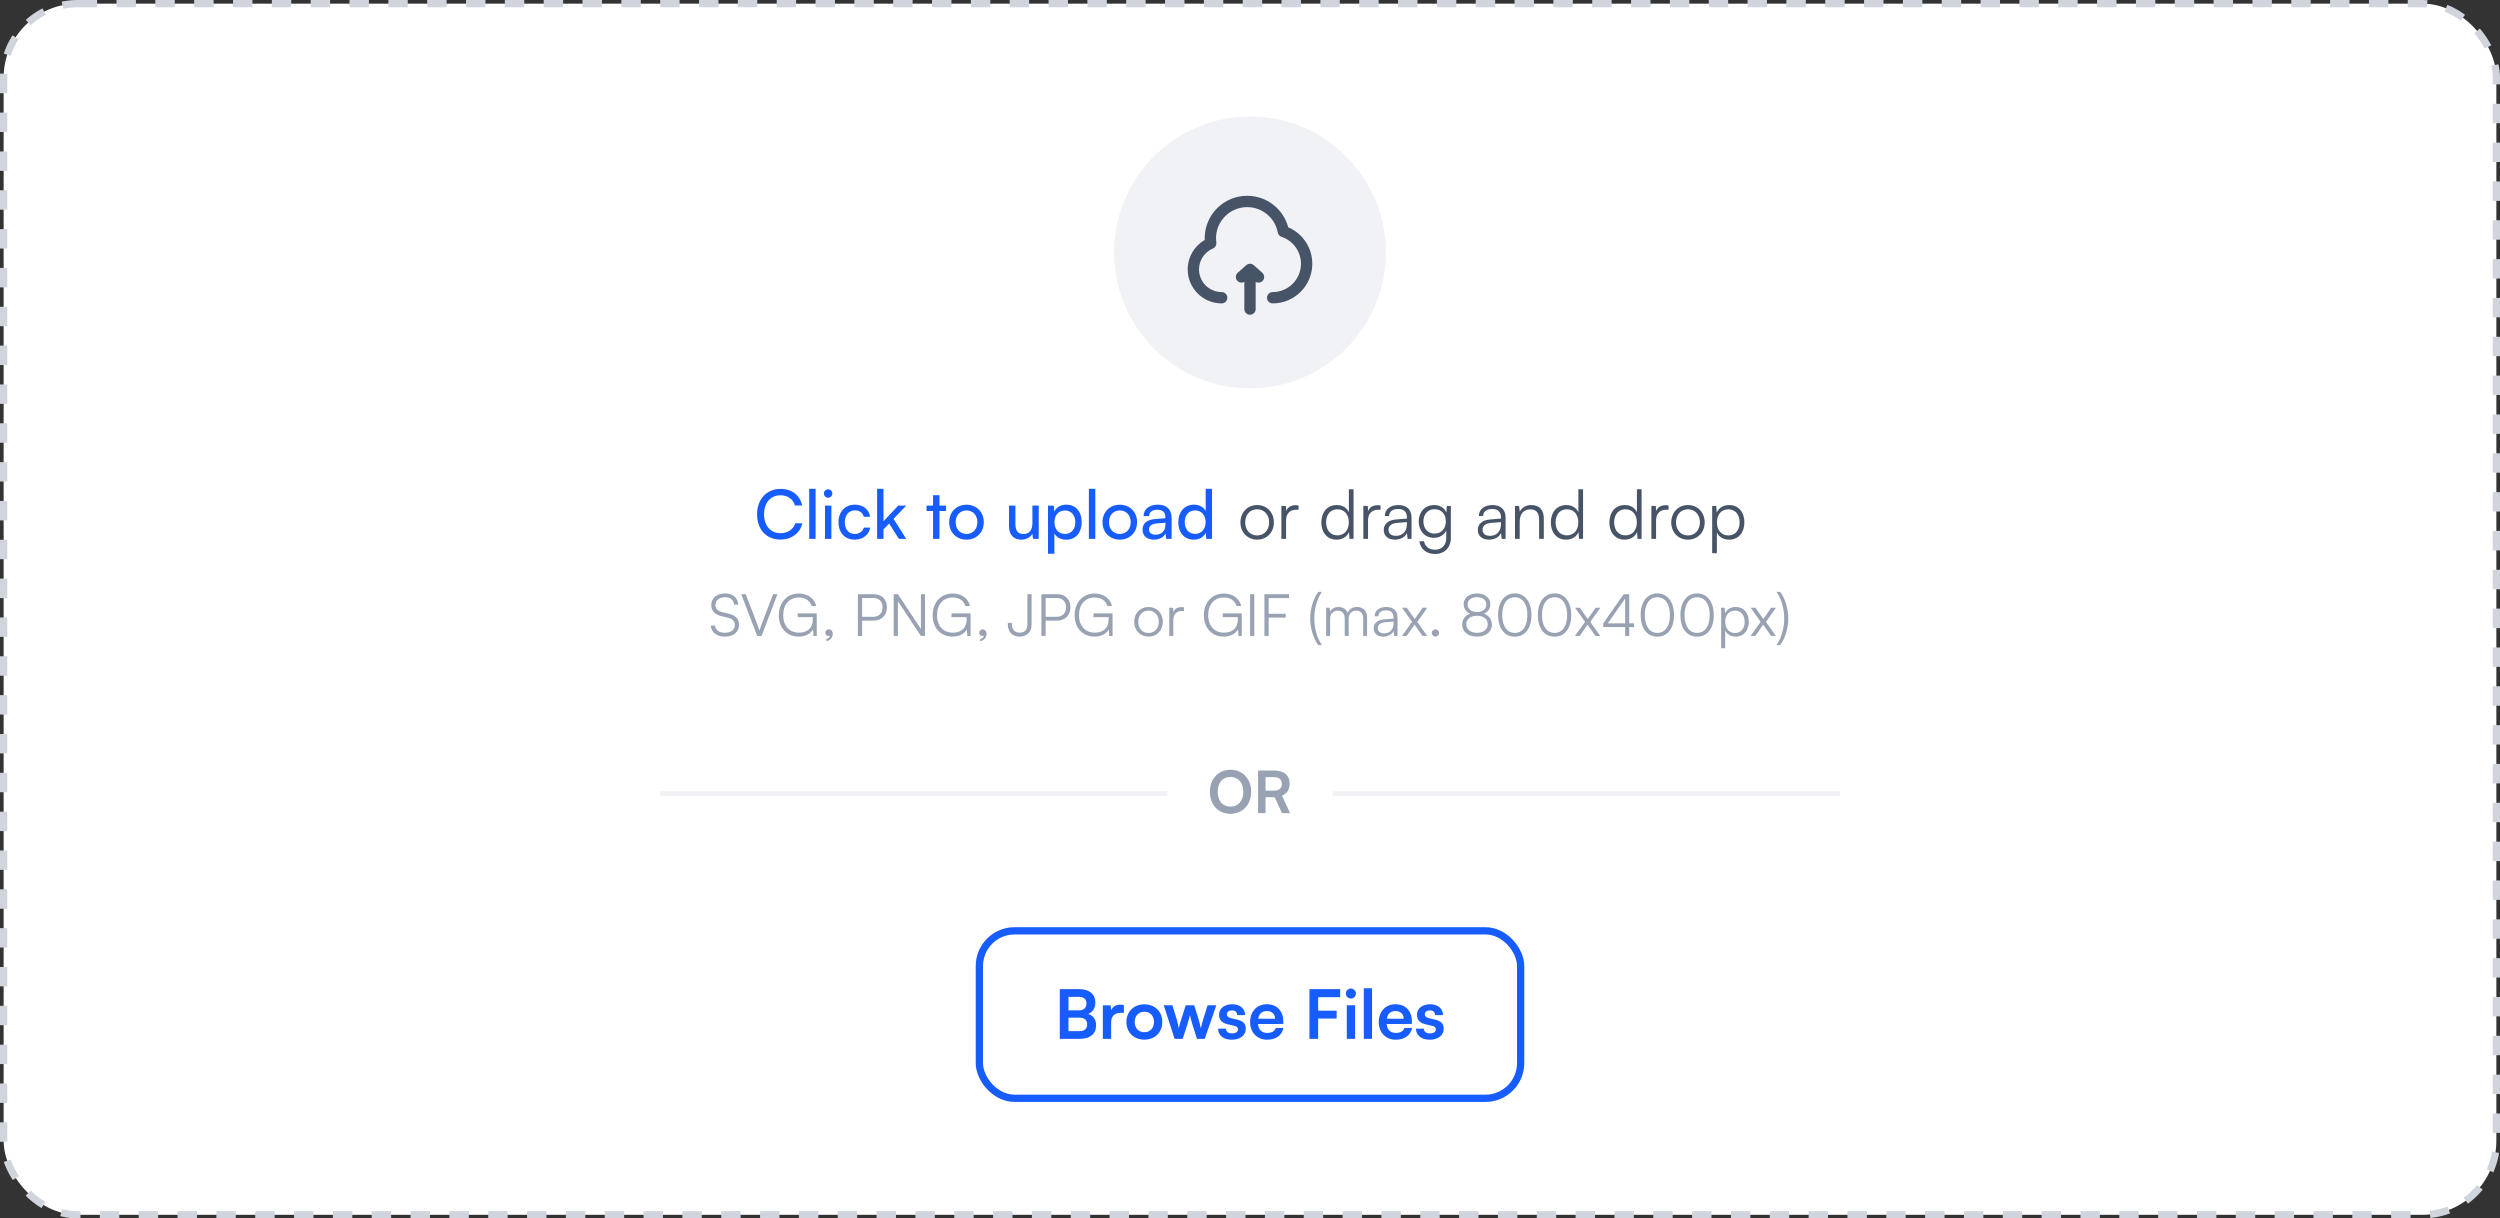 <svg width="515" height="251" viewBox="0 0 515 251" fill="none" xmlns="http://www.w3.org/2000/svg">
<rect x="0" y="0" width="515" height="251" fill="#333333" stroke="none"/>
<rect x="0.75" y="0.75" width="513.5" height="249.5" rx="15.25" fill="white"/>
<rect x="0.75" y="0.75" width="513.5" height="249.5" rx="15.25" stroke="#D0D5DD" stroke-width="1.5" stroke-dasharray="4 4"/>
<circle cx="257.5" cy="52" r="28" fill="#F0F2F5"/>
<path d="M250.5 49.083C250.5 45.539 253.373 42.667 256.917 42.667C260.056 42.667 262.671 44.922 263.225 47.901C263.303 48.319 263.601 48.661 264.005 48.795C266.327 49.565 268 51.756 268 54.333C268 57.555 265.388 60.167 262.167 60.167C261.522 60.167 261 60.689 261 61.333C261 61.978 261.522 62.5 262.167 62.5C266.677 62.5 270.333 58.844 270.333 54.333C270.333 50.959 268.287 48.065 265.371 46.819C264.373 43.084 260.967 40.333 256.917 40.333C252.084 40.333 248.167 44.251 248.167 49.083C248.167 49.2 248.169 49.317 248.174 49.433C246.079 50.641 244.667 52.905 244.667 55.5C244.667 59.366 247.801 62.5 251.667 62.5C252.311 62.5 252.833 61.978 252.833 61.333C252.833 60.689 252.311 60.167 251.667 60.167C249.089 60.167 247 58.077 247 55.5C247 53.566 248.176 51.905 249.857 51.197C250.343 50.992 250.631 50.486 250.56 49.964C250.52 49.676 250.5 49.383 250.5 49.083Z" fill="#475367"/>
<path d="M256.725 54.628C257.167 54.235 257.833 54.235 258.275 54.628L260.025 56.184C260.507 56.612 260.55 57.349 260.122 57.831C259.748 58.252 259.136 58.338 258.667 58.066V63.667C258.667 64.311 258.144 64.833 257.5 64.833C256.856 64.833 256.333 64.311 256.333 63.667V58.066C255.864 58.338 255.253 58.252 254.878 57.831C254.45 57.349 254.493 56.612 254.975 56.184L256.725 54.628Z" fill="#475367"/>
<g clip-path="url(#clip0_1_33075)">
<path d="M160.757 111.154C157.873 111.154 155.955 109.082 155.955 105.946C155.955 102.824 157.929 100.71 160.827 100.71C163.109 100.71 164.859 102.068 165.237 104.14H163.767C163.389 102.824 162.255 102.026 160.785 102.026C158.741 102.026 157.397 103.566 157.397 105.932C157.397 108.298 158.741 109.838 160.785 109.838C162.269 109.838 163.445 109.04 163.823 107.794H165.279C164.845 109.81 163.039 111.154 160.757 111.154ZM168.013 111H166.697V100.696H168.013V111ZM170.594 102.53C170.118 102.53 169.726 102.138 169.726 101.662C169.726 101.172 170.118 100.794 170.594 100.794C171.07 100.794 171.462 101.172 171.462 101.662C171.462 102.138 171.07 102.53 170.594 102.53ZM169.95 111V104.154H171.266V111H169.95ZM172.729 107.584C172.729 105.442 174.087 103.958 176.089 103.958C177.811 103.958 179.015 104.938 179.253 106.464H177.937C177.713 105.596 177.013 105.134 176.131 105.134C174.885 105.134 174.031 106.086 174.031 107.57C174.031 109.04 174.829 109.992 176.075 109.992C177.013 109.992 177.713 109.502 177.951 108.69H179.267C179.001 110.174 177.727 111.168 176.075 111.168C174.059 111.168 172.729 109.74 172.729 107.584ZM181.999 111H180.683V100.696H181.999V107.374L185.037 104.154H186.689L184.071 106.884L186.675 111H185.163L183.161 107.836L181.999 109.054V111ZM193.525 111H192.209V105.26H190.865V104.154H192.209V102.012H193.525V104.154H194.869V105.26H193.525V111ZM195.533 107.57C195.533 105.456 197.045 103.972 199.103 103.972C201.147 103.972 202.659 105.456 202.659 107.57C202.659 109.684 201.147 111.168 199.103 111.168C197.045 111.168 195.533 109.684 195.533 107.57ZM196.863 107.57C196.863 108.998 197.773 109.992 199.103 109.992C200.419 109.992 201.343 108.998 201.343 107.57C201.343 106.142 200.419 105.148 199.103 105.148C197.773 105.148 196.863 106.142 196.863 107.57ZM212.676 104.154H213.978V111H212.802L212.662 109.964C212.27 110.678 211.36 111.168 210.352 111.168C208.756 111.168 207.86 110.09 207.86 108.41V104.154H209.176V107.976C209.176 109.446 209.806 110.006 210.814 110.006C212.018 110.006 212.676 109.236 212.676 107.766V104.154ZM215.888 114.066V104.154H217.078L217.176 105.386C217.638 104.448 218.562 103.958 219.654 103.958C221.614 103.958 222.832 105.428 222.832 107.528C222.832 109.614 221.684 111.182 219.654 111.182C218.562 111.182 217.652 110.72 217.204 109.88V114.066H215.888ZM217.218 107.584C217.218 108.984 218.03 109.992 219.374 109.992C220.718 109.992 221.516 108.984 221.516 107.584C221.516 106.17 220.718 105.162 219.374 105.162C218.03 105.162 217.218 106.156 217.218 107.584ZM225.626 111H224.31V100.696H225.626V111ZM227.115 107.57C227.115 105.456 228.627 103.972 230.685 103.972C232.729 103.972 234.241 105.456 234.241 107.57C234.241 109.684 232.729 111.168 230.685 111.168C228.627 111.168 227.115 109.684 227.115 107.57ZM228.445 107.57C228.445 108.998 229.355 109.992 230.685 109.992C232.001 109.992 232.925 108.998 232.925 107.57C232.925 106.142 232.001 105.148 230.685 105.148C229.355 105.148 228.445 106.142 228.445 107.57ZM237.7 111.168C236.23 111.168 235.362 110.342 235.362 109.096C235.362 107.836 236.3 107.052 237.91 106.926L240.066 106.758V106.562C240.066 105.414 239.38 105.008 238.456 105.008C237.35 105.008 236.72 105.498 236.72 106.324H235.572C235.572 104.896 236.748 103.958 238.512 103.958C240.206 103.958 241.354 104.854 241.354 106.702V111H240.234L240.094 109.894C239.744 110.678 238.806 111.168 237.7 111.168ZM238.078 110.146C239.324 110.146 240.08 109.334 240.08 108.046V107.682L238.33 107.822C237.168 107.934 236.692 108.382 236.692 109.054C236.692 109.782 237.224 110.146 238.078 110.146ZM245.921 111.168C243.933 111.168 242.729 109.684 242.729 107.598C242.729 105.498 243.947 103.958 245.977 103.958C247.027 103.958 247.909 104.42 248.371 105.26V100.696H249.673V111H248.497L248.385 109.754C247.937 110.692 247.013 111.168 245.921 111.168ZM246.187 109.978C247.531 109.978 248.357 108.984 248.357 107.556C248.357 106.156 247.531 105.148 246.187 105.148C244.843 105.148 244.059 106.156 244.059 107.556C244.059 108.97 244.843 109.978 246.187 109.978Z" fill="#175CFF"/>
</g>
<path d="M255.532 107.612C255.532 105.54 256.988 104.042 258.976 104.042C260.964 104.042 262.42 105.54 262.42 107.612C262.42 109.67 260.964 111.168 258.976 111.168C256.988 111.168 255.532 109.67 255.532 107.612ZM256.512 107.598C256.512 109.194 257.52 110.3 258.976 110.3C260.418 110.3 261.44 109.194 261.44 107.598C261.44 106.03 260.418 104.91 258.976 104.91C257.52 104.91 256.512 106.03 256.512 107.598ZM267.507 104.14V105.008H266.975C265.729 105.008 264.931 105.848 264.931 107.136V111H263.965V104.224H264.875L264.945 105.274C265.211 104.546 265.925 104.07 266.877 104.07C267.087 104.07 267.269 104.084 267.507 104.14ZM275.334 111.168C273.36 111.168 272.198 109.656 272.198 107.626C272.198 105.582 273.36 104.042 275.376 104.042C276.496 104.042 277.392 104.532 277.868 105.512V100.794H278.834V111H277.994L277.896 109.614C277.42 110.664 276.468 111.168 275.334 111.168ZM275.502 110.286C276.986 110.286 277.854 109.166 277.854 107.598C277.854 106.044 276.986 104.91 275.502 104.91C274.032 104.91 273.178 106.044 273.178 107.598C273.178 109.166 274.032 110.286 275.502 110.286ZM284.392 104.14V105.008H283.86C282.614 105.008 281.816 105.848 281.816 107.136V111H280.85V104.224H281.76L281.83 105.274C282.096 104.546 282.81 104.07 283.762 104.07C283.972 104.07 284.154 104.084 284.392 104.14ZM287.349 111.168C285.907 111.168 285.053 110.356 285.053 109.166C285.053 107.92 286.005 107.136 287.587 107.01L289.827 106.828V106.604C289.827 105.274 289.029 104.854 288.035 104.854C286.859 104.854 286.159 105.386 286.159 106.296H285.277C285.277 104.924 286.397 104.042 288.063 104.042C289.631 104.042 290.779 104.826 290.779 106.618V111H289.967L289.841 109.81C289.421 110.664 288.497 111.168 287.349 111.168ZM287.573 110.384C289.001 110.384 289.827 109.39 289.827 107.92V107.556L287.825 107.71C286.551 107.822 286.033 108.382 286.033 109.138C286.033 109.964 286.649 110.384 287.573 110.384ZM292.255 107.416C292.255 105.568 293.445 104.042 295.433 104.042C296.609 104.042 297.505 104.588 297.939 105.582L298.037 104.224H298.877V110.79C298.877 112.806 297.589 114.122 295.601 114.122C293.865 114.122 292.647 113.142 292.381 111.504H293.347C293.557 112.596 294.397 113.24 295.615 113.24C297.001 113.24 297.925 112.302 297.925 110.888V109.278C297.463 110.23 296.525 110.79 295.363 110.79C293.431 110.79 292.255 109.264 292.255 107.416ZM293.221 107.402C293.221 108.788 294.075 109.922 295.503 109.922C296.973 109.922 297.841 108.858 297.841 107.402C297.841 105.96 297.001 104.896 295.517 104.896C294.061 104.896 293.221 106.03 293.221 107.402ZM306.722 111.168C305.28 111.168 304.426 110.356 304.426 109.166C304.426 107.92 305.378 107.136 306.96 107.01L309.2 106.828V106.604C309.2 105.274 308.402 104.854 307.408 104.854C306.232 104.854 305.532 105.386 305.532 106.296H304.65C304.65 104.924 305.77 104.042 307.436 104.042C309.004 104.042 310.152 104.826 310.152 106.618V111H309.34L309.214 109.81C308.794 110.664 307.87 111.168 306.722 111.168ZM306.946 110.384C308.374 110.384 309.2 109.39 309.2 107.92V107.556L307.198 107.71C305.924 107.822 305.406 108.382 305.406 109.138C305.406 109.964 306.022 110.384 306.946 110.384ZM313.056 111H312.09V104.224H312.93L313.07 105.4C313.518 104.532 314.414 104.042 315.394 104.042C317.256 104.042 318.026 105.148 318.026 106.856V111H317.06V107.066C317.06 105.484 316.346 104.924 315.226 104.924C313.84 104.924 313.056 105.932 313.056 107.458V111ZM322.611 111.168C320.637 111.168 319.475 109.656 319.475 107.626C319.475 105.582 320.637 104.042 322.653 104.042C323.773 104.042 324.669 104.532 325.145 105.512V100.794H326.111V111H325.271L325.173 109.614C324.697 110.664 323.745 111.168 322.611 111.168ZM322.779 110.286C324.263 110.286 325.131 109.166 325.131 107.598C325.131 106.044 324.263 104.91 322.779 104.91C321.309 104.91 320.455 106.044 320.455 107.598C320.455 109.166 321.309 110.286 322.779 110.286ZM334.67 111.168C332.696 111.168 331.534 109.656 331.534 107.626C331.534 105.582 332.696 104.042 334.712 104.042C335.832 104.042 336.728 104.532 337.204 105.512V100.794H338.17V111H337.33L337.232 109.614C336.756 110.664 335.804 111.168 334.67 111.168ZM334.838 110.286C336.322 110.286 337.19 109.166 337.19 107.598C337.19 106.044 336.322 104.91 334.838 104.91C333.368 104.91 332.514 106.044 332.514 107.598C332.514 109.166 333.368 110.286 334.838 110.286ZM343.728 104.14V105.008H343.196C341.95 105.008 341.152 105.848 341.152 107.136V111H340.186V104.224H341.096L341.166 105.274C341.432 104.546 342.146 104.07 343.098 104.07C343.308 104.07 343.49 104.084 343.728 104.14ZM344.276 107.612C344.276 105.54 345.732 104.042 347.72 104.042C349.708 104.042 351.164 105.54 351.164 107.612C351.164 109.67 349.708 111.168 347.72 111.168C345.732 111.168 344.276 109.67 344.276 107.612ZM345.256 107.598C345.256 109.194 346.264 110.3 347.72 110.3C349.162 110.3 350.184 109.194 350.184 107.598C350.184 106.03 349.162 104.91 347.72 104.91C346.264 104.91 345.256 106.03 345.256 107.598ZM352.709 113.954V104.224H353.549L353.647 105.596C354.123 104.546 355.075 104.042 356.209 104.042C358.169 104.042 359.345 105.54 359.345 107.584C359.345 109.628 358.211 111.168 356.209 111.168C355.061 111.168 354.151 110.678 353.675 109.698V113.954H352.709ZM353.689 107.612C353.689 109.166 354.557 110.3 356.041 110.3C357.511 110.3 358.365 109.166 358.365 107.612C358.365 106.044 357.511 104.924 356.041 104.924C354.557 104.924 353.689 106.044 353.689 107.612Z" fill="#475367"/>
<path d="M146.518 124.64C146.518 123.2 147.67 122.252 149.398 122.252C150.946 122.252 151.966 123.116 152.098 124.556H151.222C151.126 123.584 150.466 123.032 149.386 123.032C148.174 123.032 147.382 123.656 147.382 124.628C147.382 125.384 147.826 125.864 148.726 126.092L150.202 126.452C151.546 126.776 152.242 127.544 152.242 128.708C152.242 130.196 151.09 131.144 149.314 131.144C147.646 131.144 146.518 130.268 146.41 128.864H147.298C147.346 129.764 148.138 130.352 149.314 130.352C150.574 130.352 151.378 129.74 151.378 128.756C151.378 127.988 150.946 127.484 150.022 127.268L148.57 126.908C147.226 126.584 146.518 125.816 146.518 124.64ZM155.984 131L152.696 122.408H153.62L155.912 128.384C156.092 128.852 156.26 129.32 156.452 129.92C156.632 129.296 156.848 128.696 156.98 128.372L159.26 122.408H160.148L156.884 131H155.984ZM164.568 123.08C162.588 123.08 161.34 124.544 161.34 126.74C161.34 128.972 162.66 130.328 164.592 130.328C166.032 130.328 167.436 129.632 167.436 127.568V127.124H164.328V126.356H168.252V131.012H167.568L167.484 129.644C167.028 130.496 165.948 131.144 164.556 131.144C162.12 131.144 160.44 129.392 160.44 126.74C160.44 124.112 162.12 122.264 164.58 122.264C166.392 122.264 167.796 123.296 168.132 124.856H167.196C166.836 123.68 165.828 123.08 164.568 123.08ZM171.545 130.592C171.545 131.336 170.969 131.984 170.225 132.092V131.648C170.657 131.576 170.969 131.264 170.969 130.928C170.897 130.976 170.801 131.012 170.657 131.012C170.321 131.012 170.033 130.772 170.033 130.364C170.033 129.944 170.321 129.644 170.741 129.644C171.173 129.644 171.545 129.992 171.545 130.592ZM180.006 127.844H177.594V131H176.73V122.408H180.006C181.662 122.408 182.706 123.488 182.706 125.108C182.706 126.668 181.65 127.844 180.006 127.844ZM179.886 123.188H177.594V127.064H179.838C181.086 127.064 181.806 126.272 181.806 125.096C181.806 123.908 181.074 123.188 179.886 123.188ZM184.965 131H184.101V122.408H184.977L189.705 129.56V122.408H190.557V131H189.705L184.965 123.848V131ZM196.255 123.08C194.275 123.08 193.027 124.544 193.027 126.74C193.027 128.972 194.347 130.328 196.279 130.328C197.719 130.328 199.123 129.632 199.123 127.568V127.124H196.015V126.356H199.939V131.012H199.255L199.171 129.644C198.715 130.496 197.635 131.144 196.243 131.144C193.807 131.144 192.127 129.392 192.127 126.74C192.127 124.112 193.807 122.264 196.267 122.264C198.079 122.264 199.483 123.296 199.819 124.856H198.883C198.523 123.68 197.515 123.08 196.255 123.08ZM203.232 130.592C203.232 131.336 202.656 131.984 201.912 132.092V131.648C202.344 131.576 202.656 131.264 202.656 130.928C202.584 130.976 202.488 131.012 202.344 131.012C202.008 131.012 201.72 130.772 201.72 130.364C201.72 129.944 202.008 129.644 202.428 129.644C202.86 129.644 203.232 129.992 203.232 130.592ZM207.613 128.636V128.3H208.453V128.636C208.453 129.656 209.005 130.328 210.049 130.328C211.141 130.328 211.645 129.644 211.645 128.624V122.408H212.509V128.648C212.509 130.208 211.501 131.144 210.049 131.144C208.501 131.144 207.613 130.124 207.613 128.636ZM217.81 127.844H215.398V131H214.534V122.408H217.81C219.466 122.408 220.51 123.488 220.51 125.108C220.51 126.668 219.454 127.844 217.81 127.844ZM217.69 123.188H215.398V127.064H217.642C218.89 127.064 219.61 126.272 219.61 125.096C219.61 123.908 218.878 123.188 217.69 123.188ZM225.505 123.08C223.525 123.08 222.277 124.544 222.277 126.74C222.277 128.972 223.597 130.328 225.529 130.328C226.969 130.328 228.373 129.632 228.373 127.568V127.124H225.265V126.356H229.189V131.012H228.505L228.421 129.644C227.965 130.496 226.885 131.144 225.493 131.144C223.057 131.144 221.377 129.392 221.377 126.74C221.377 124.112 223.057 122.264 225.517 122.264C227.329 122.264 228.733 123.296 229.069 124.856H228.133C227.773 123.68 226.765 123.08 225.505 123.08ZM233.645 128.096C233.645 126.32 234.893 125.036 236.597 125.036C238.301 125.036 239.549 126.32 239.549 128.096C239.549 129.86 238.301 131.144 236.597 131.144C234.893 131.144 233.645 129.86 233.645 128.096ZM234.485 128.084C234.485 129.452 235.349 130.4 236.597 130.4C237.833 130.4 238.709 129.452 238.709 128.084C238.709 126.74 237.833 125.78 236.597 125.78C235.349 125.78 234.485 126.74 234.485 128.084ZM243.91 125.12V125.864H243.454C242.386 125.864 241.702 126.584 241.702 127.688V131H240.874V125.192H241.654L241.714 126.092C241.942 125.468 242.554 125.06 243.37 125.06C243.55 125.06 243.706 125.072 243.91 125.12ZM252.119 123.08C250.139 123.08 248.891 124.544 248.891 126.74C248.891 128.972 250.211 130.328 252.143 130.328C253.583 130.328 254.987 129.632 254.987 127.568V127.124H251.879V126.356H255.803V131.012H255.119L255.035 129.644C254.579 130.496 253.499 131.144 252.107 131.144C249.671 131.144 247.991 129.392 247.991 126.74C247.991 124.112 249.671 122.264 252.131 122.264C253.943 122.264 255.347 123.296 255.683 124.856H254.747C254.387 123.68 253.379 123.08 252.119 123.08ZM258.383 122.408V131H257.519V122.408H258.383ZM264.852 127.22H261.336V131H260.472V122.408H265.536V123.2H261.336V126.44H264.852V127.22ZM272.319 132.884H271.563C270.555 131.504 269.895 129.464 269.895 127.4C269.895 125.42 270.531 123.356 271.563 121.928H272.319C271.395 123.224 270.747 125.24 270.747 127.4C270.747 129.512 271.371 131.564 272.319 132.884ZM274.01 131H273.182V125.192H273.902L273.998 126.02C274.286 125.408 274.934 125.036 275.75 125.036C276.662 125.036 277.346 125.516 277.622 126.272C277.886 125.516 278.594 125.036 279.53 125.036C280.79 125.036 281.618 125.852 281.618 127.196V131H280.814V127.364C280.814 126.368 280.262 125.78 279.374 125.78C278.402 125.78 277.826 126.512 277.826 127.412V131H277.01V127.352C277.01 126.368 276.446 125.792 275.57 125.792C274.598 125.792 274.01 126.512 274.01 127.4V131ZM284.952 131.144C283.716 131.144 282.984 130.448 282.984 129.428C282.984 128.36 283.8 127.688 285.156 127.58L287.076 127.424V127.232C287.076 126.092 286.392 125.732 285.54 125.732C284.532 125.732 283.932 126.188 283.932 126.968H283.176C283.176 125.792 284.136 125.036 285.564 125.036C286.908 125.036 287.892 125.708 287.892 127.244V131H287.196L287.088 129.98C286.728 130.712 285.936 131.144 284.952 131.144ZM285.144 130.472C286.368 130.472 287.076 129.62 287.076 128.36V128.048L285.36 128.18C284.268 128.276 283.824 128.756 283.824 129.404C283.824 130.112 284.352 130.472 285.144 130.472ZM289.781 131H288.809L290.885 128.096L288.821 125.192H289.793L291.437 127.52L293.069 125.192H294.029L291.965 128.108L294.017 131H293.033L291.401 128.672L289.781 131ZM295.699 131.132C295.291 131.132 294.943 130.796 294.943 130.4C294.943 129.992 295.291 129.644 295.699 129.644C296.107 129.644 296.455 129.992 296.455 130.4C296.455 130.796 296.107 131.132 295.699 131.132ZM301.208 128.66C301.208 127.604 301.844 126.764 302.864 126.416C302 126.068 301.508 125.36 301.508 124.472C301.508 123.152 302.636 122.252 304.28 122.252C305.912 122.252 307.004 123.152 307.004 124.484C307.004 125.384 306.524 126.092 305.672 126.416C306.668 126.728 307.328 127.592 307.328 128.672C307.328 130.136 306.092 131.144 304.268 131.144C302.444 131.144 301.208 130.136 301.208 128.66ZM302.324 124.496C302.324 125.444 303.092 126.08 304.268 126.08C305.432 126.08 306.188 125.468 306.188 124.52C306.188 123.596 305.432 123.02 304.268 123.02C303.092 123.02 302.324 123.596 302.324 124.496ZM302.06 128.588C302.06 129.656 302.948 130.364 304.28 130.364C305.588 130.364 306.476 129.656 306.476 128.588C306.476 127.532 305.612 126.848 304.256 126.848C302.924 126.848 302.06 127.532 302.06 128.588ZM308.603 126.704C308.603 124.04 309.911 122.24 312.047 122.24C314.171 122.24 315.479 124.04 315.479 126.704C315.479 129.38 314.195 131.156 312.047 131.156C309.887 131.156 308.603 129.38 308.603 126.704ZM309.455 126.704C309.455 128.936 310.403 130.376 312.047 130.376C313.691 130.376 314.639 128.936 314.639 126.704C314.639 124.46 313.691 123.032 312.047 123.032C310.403 123.032 309.455 124.46 309.455 126.704ZM316.795 126.704C316.795 124.04 318.103 122.24 320.239 122.24C322.363 122.24 323.671 124.04 323.671 126.704C323.671 129.38 322.387 131.156 320.239 131.156C318.079 131.156 316.795 129.38 316.795 126.704ZM317.647 126.704C317.647 128.936 318.595 130.376 320.239 130.376C321.883 130.376 322.831 128.936 322.831 126.704C322.831 124.46 321.883 123.032 320.239 123.032C318.595 123.032 317.647 124.46 317.647 126.704ZM325.418 131H324.446L326.522 128.096L324.458 125.192H325.43L327.074 127.52L328.706 125.192H329.666L327.602 128.108L329.654 131H328.67L327.038 128.672L325.418 131ZM336.627 129.176H335.619V131H334.779V129.176H330.267V128.408L334.467 122.408H335.619V128.408H336.627V129.176ZM331.203 128.408H334.779V123.296L331.203 128.408ZM337.971 126.704C337.971 124.04 339.279 122.24 341.415 122.24C343.539 122.24 344.847 124.04 344.847 126.704C344.847 129.38 343.563 131.156 341.415 131.156C339.255 131.156 337.971 129.38 337.971 126.704ZM338.823 126.704C338.823 128.936 339.771 130.376 341.415 130.376C343.059 130.376 344.007 128.936 344.007 126.704C344.007 124.46 343.059 123.032 341.415 123.032C339.771 123.032 338.823 124.46 338.823 126.704ZM346.162 126.704C346.162 124.04 347.47 122.24 349.606 122.24C351.73 122.24 353.038 124.04 353.038 126.704C353.038 129.38 351.754 131.156 349.606 131.156C347.446 131.156 346.162 129.38 346.162 126.704ZM347.014 126.704C347.014 128.936 347.962 130.376 349.606 130.376C351.25 130.376 352.198 128.936 352.198 126.704C352.198 124.46 351.25 123.032 349.606 123.032C347.962 123.032 347.014 124.46 347.014 126.704ZM354.557 133.532V125.192H355.277L355.361 126.368C355.769 125.468 356.585 125.036 357.557 125.036C359.237 125.036 360.245 126.32 360.245 128.072C360.245 129.824 359.273 131.144 357.557 131.144C356.573 131.144 355.793 130.724 355.385 129.884V133.532H354.557ZM355.397 128.096C355.397 129.428 356.141 130.4 357.413 130.4C358.673 130.4 359.405 129.428 359.405 128.096C359.405 126.752 358.673 125.792 357.413 125.792C356.141 125.792 355.397 126.752 355.397 128.096ZM361.594 131H360.622L362.698 128.096L360.634 125.192H361.606L363.25 127.52L364.882 125.192H365.842L363.778 128.108L365.83 131H364.846L363.214 128.672L361.594 131ZM366.719 132.884H365.963C366.911 131.564 367.547 129.512 367.547 127.4C367.547 125.24 366.887 123.224 365.963 121.928H366.719C367.763 123.356 368.387 125.42 368.387 127.4C368.387 129.464 367.727 131.504 366.719 132.884Z" fill="#98A2B3"/>
<rect x="136" y="163" width="243" height="1" fill="#F0F2F5"/>
<rect width="34" height="17" transform="translate(240.5 154.5)" fill="white"/>
<path d="M257.74 163.108C257.74 165.772 255.988 167.644 253.468 167.644C250.96 167.644 249.232 165.784 249.232 163.108C249.232 160.444 250.972 158.572 253.48 158.572C255.988 158.572 257.74 160.432 257.74 163.108ZM256.12 163.108C256.12 161.236 255.088 160.048 253.48 160.048C251.872 160.048 250.84 161.236 250.84 163.108C250.84 164.98 251.872 166.168 253.48 166.168C255.088 166.168 256.12 164.956 256.12 163.108ZM260.705 167.5H259.169V158.728H262.517C264.509 158.728 265.673 159.736 265.673 161.464C265.673 162.64 265.121 163.48 264.089 163.9L265.757 167.5H264.077L262.589 164.224H260.705V167.5ZM260.705 160.096V162.868H262.517C263.489 162.868 264.065 162.352 264.065 161.464C264.065 160.588 263.489 160.096 262.517 160.096H260.705Z" fill="#98A2B3"/>
<rect x="201.75" y="191.75" width="111.5" height="34.5" rx="7.25" stroke="#175CFF" stroke-width="1.5"/>
<path d="M218.316 214V203.766H222.39C224.406 203.766 225.638 204.816 225.638 206.524C225.638 207.658 225.134 208.47 224.168 208.876C225.246 209.226 225.792 210.038 225.792 211.228C225.792 212.978 224.574 214 222.46 214H218.316ZM222.236 205.348H220.108V208.134H222.278C223.258 208.134 223.804 207.616 223.804 206.706C223.804 205.824 223.244 205.348 222.236 205.348ZM222.39 209.646H220.108V212.418H222.39C223.398 212.418 223.958 211.928 223.958 211.004C223.958 210.136 223.384 209.646 222.39 209.646ZM231.523 207.056V208.638H230.893C229.661 208.638 228.891 209.296 228.891 210.64V214H227.183V207.098H228.793L228.891 208.106C229.185 207.42 229.843 206.958 230.767 206.958C231.005 206.958 231.243 206.986 231.523 207.056ZM232.04 210.528C232.04 208.372 233.594 206.888 235.736 206.888C237.878 206.888 239.432 208.372 239.432 210.528C239.432 212.684 237.878 214.168 235.736 214.168C233.594 214.168 232.04 212.684 232.04 210.528ZM233.748 210.528C233.748 211.788 234.56 212.642 235.736 212.642C236.912 212.642 237.724 211.788 237.724 210.528C237.724 209.268 236.912 208.414 235.736 208.414C234.56 208.414 233.748 209.268 233.748 210.528ZM241.971 214L239.731 207.084H241.509L242.419 210.052C242.573 210.598 242.713 211.2 242.839 211.844C242.965 211.172 243.091 210.738 243.315 210.052L244.267 207.084H246.003L246.927 210.052C247.011 210.332 247.291 211.368 247.375 211.83C247.487 211.312 247.711 210.486 247.837 210.052L248.761 207.084H250.567L248.173 214H246.577L245.625 211.004C245.345 210.094 245.191 209.436 245.135 209.086C245.065 209.408 244.939 209.898 244.589 211.032L243.637 214H241.971ZM250.918 211.9H252.542C252.556 212.502 253.004 212.88 253.788 212.88C254.586 212.88 255.02 212.558 255.02 212.054C255.02 211.704 254.838 211.452 254.222 211.312L252.976 211.018C251.73 210.738 251.128 210.15 251.128 209.044C251.128 207.686 252.276 206.874 253.872 206.874C255.426 206.874 256.476 207.77 256.49 209.114H254.866C254.852 208.526 254.46 208.148 253.802 208.148C253.13 208.148 252.738 208.456 252.738 208.974C252.738 209.366 253.046 209.618 253.634 209.758L254.88 210.052C256.042 210.318 256.63 210.85 256.63 211.914C256.63 213.314 255.44 214.182 253.732 214.182C252.01 214.182 250.918 213.258 250.918 211.9ZM261.025 214.182C258.967 214.182 257.525 212.684 257.525 210.542C257.525 208.372 258.939 206.874 260.969 206.874C263.041 206.874 264.357 208.26 264.357 210.416V210.934L259.149 210.948C259.275 212.166 259.919 212.782 261.053 212.782C261.991 212.782 262.607 212.418 262.803 211.76H264.385C264.091 213.272 262.831 214.182 261.025 214.182ZM260.983 208.274C259.975 208.274 259.359 208.82 259.191 209.856H262.663C262.663 208.904 262.005 208.274 260.983 208.274ZM275.349 209.814H271.541V214H269.749V203.766H276.077V205.418H271.541V208.204H275.349V209.814ZM278.295 205.698C277.707 205.698 277.245 205.236 277.245 204.662C277.245 204.088 277.707 203.64 278.295 203.64C278.855 203.64 279.317 204.088 279.317 204.662C279.317 205.236 278.855 205.698 278.295 205.698ZM277.441 214V207.084H279.149V214H277.441ZM282.635 214H280.941V203.584H282.635V214ZM287.521 214.182C285.463 214.182 284.021 212.684 284.021 210.542C284.021 208.372 285.435 206.874 287.465 206.874C289.537 206.874 290.853 208.26 290.853 210.416V210.934L285.645 210.948C285.771 212.166 286.415 212.782 287.549 212.782C288.487 212.782 289.103 212.418 289.299 211.76H290.881C290.587 213.272 289.327 214.182 287.521 214.182ZM287.479 208.274C286.471 208.274 285.855 208.82 285.687 209.856H289.159C289.159 208.904 288.501 208.274 287.479 208.274ZM291.688 211.9H293.312C293.326 212.502 293.774 212.88 294.558 212.88C295.356 212.88 295.79 212.558 295.79 212.054C295.79 211.704 295.608 211.452 294.992 211.312L293.746 211.018C292.5 210.738 291.898 210.15 291.898 209.044C291.898 207.686 293.046 206.874 294.642 206.874C296.196 206.874 297.246 207.77 297.26 209.114H295.636C295.622 208.526 295.23 208.148 294.572 208.148C293.9 208.148 293.508 208.456 293.508 208.974C293.508 209.366 293.816 209.618 294.404 209.758L295.65 210.052C296.812 210.318 297.4 210.85 297.4 211.914C297.4 213.314 296.21 214.182 294.502 214.182C292.78 214.182 291.688 213.258 291.688 211.9Z" fill="#175CFF"/>
<defs>
<clipPath id="clip0_1_33075">
<rect x="155" y="96" width="96" height="20" rx="8" fill="white"/>
</clipPath>
</defs>
</svg>
